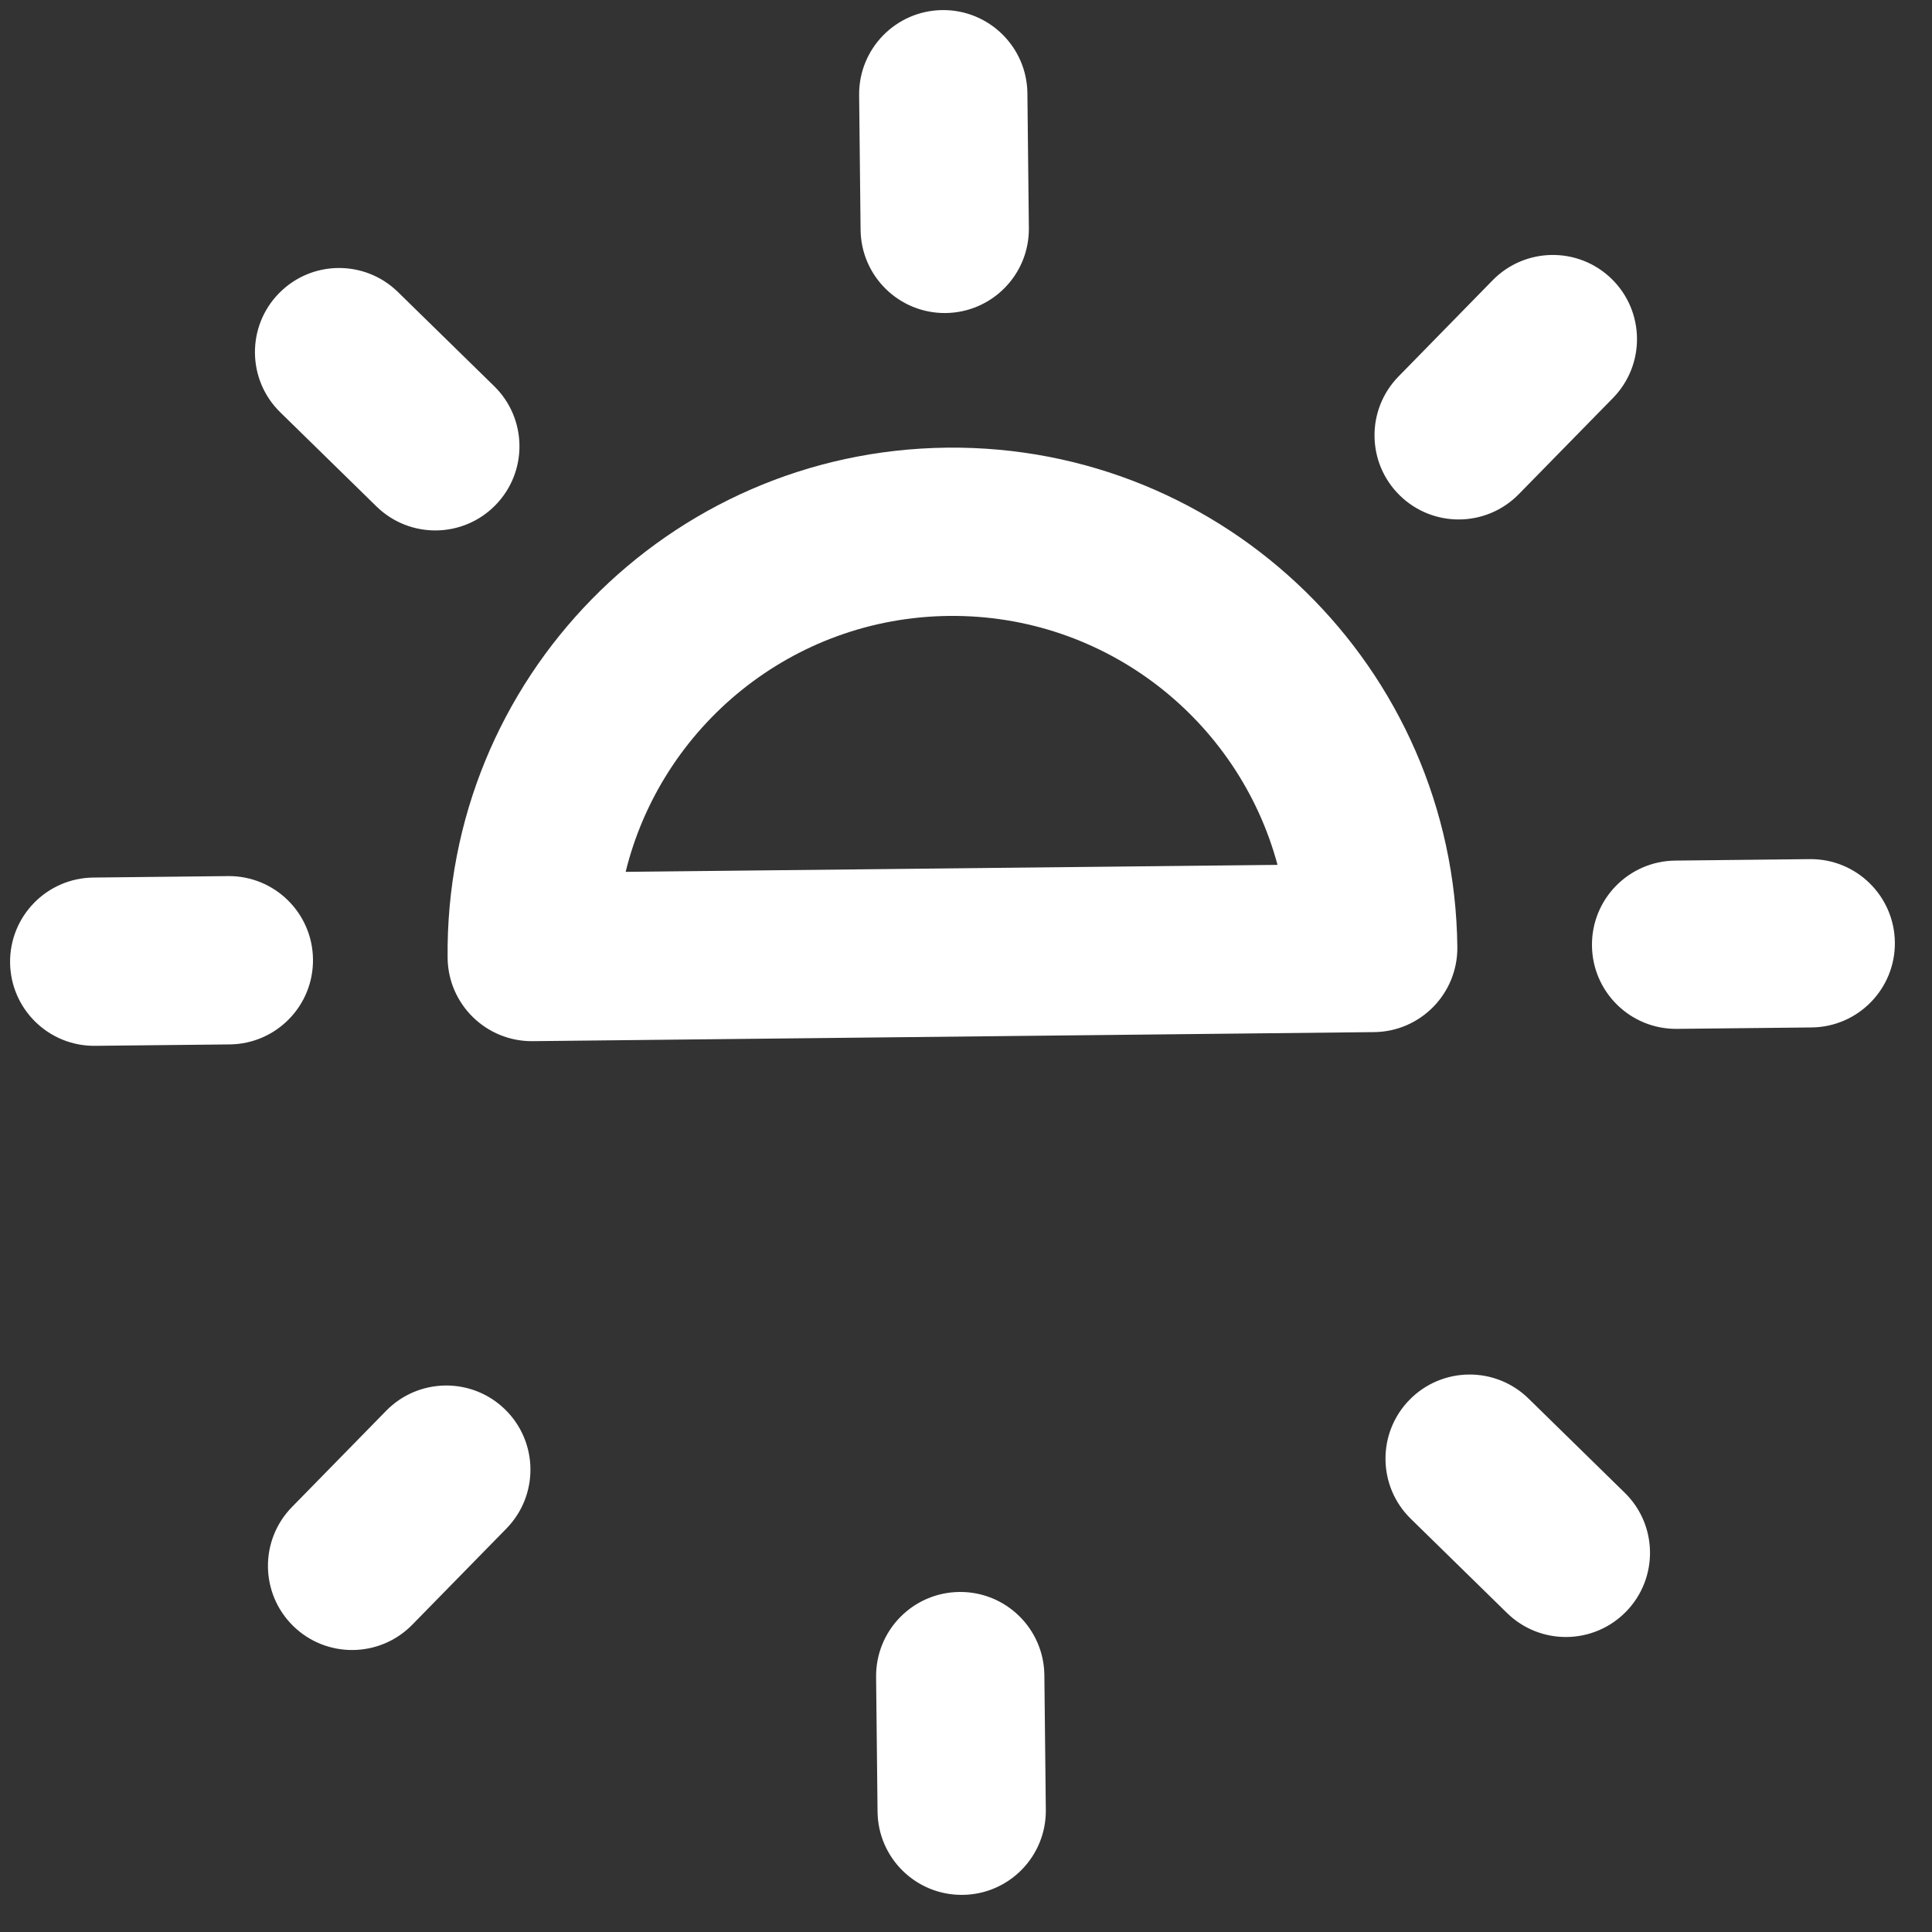 <svg width="41" height="41" viewBox="0 0 41 41" fill="none" xmlns="http://www.w3.org/2000/svg">
<rect x="0" y="0" width="41" height="41" fill="#333333" stroke="none"/>
<path fill-rule="evenodd" clip-rule="evenodd" d="M40.212 19.999C40.222 20.985 39.432 21.793 38.446 21.804L35.589 21.834C34.602 21.845 33.794 21.054 33.784 20.068C33.773 19.082 34.564 18.274 35.55 18.263L38.407 18.232C39.393 18.222 40.201 19.013 40.212 19.999ZM27.111 18.354C26.285 15.281 23.465 13.035 20.137 13.071C16.808 13.107 14.036 15.413 13.277 18.502L27.111 18.354ZM20.098 9.5C26.015 9.436 30.863 14.181 30.927 20.098C30.937 21.085 30.146 21.893 29.16 21.903L11.304 22.095C10.318 22.105 9.51 21.314 9.499 20.328C9.436 14.411 14.181 9.563 20.098 9.5ZM4.876 22.164C5.862 22.153 6.653 21.345 6.642 20.359C6.632 19.373 5.824 18.582 4.838 18.592L1.981 18.623C0.994 18.634 0.204 19.442 0.214 20.428C0.225 21.414 1.033 22.205 2.019 22.194L4.876 22.164ZM20.428 40.212C19.441 40.223 18.633 39.432 18.623 38.446L18.592 35.589C18.582 34.602 19.372 33.795 20.359 33.784C21.345 33.773 22.153 34.564 22.163 35.55L22.194 38.407C22.205 39.394 21.414 40.202 20.428 40.212ZM18.263 4.876C18.273 5.862 19.081 6.653 20.067 6.643C21.054 6.632 21.845 5.824 21.834 4.838L21.803 1.981C21.793 0.995 20.985 0.204 19.999 0.214C19.012 0.225 18.222 1.033 18.232 2.019L18.263 4.876ZM34.203 5.92C34.908 6.61 34.92 7.741 34.23 8.446L32.231 10.487C31.541 11.192 30.411 11.204 29.706 10.514C29.001 9.825 28.989 8.694 29.679 7.989L31.677 5.947C32.367 5.243 33.498 5.23 34.203 5.92ZM10.747 32.438C11.437 31.733 11.425 30.602 10.72 29.912C10.015 29.222 8.885 29.235 8.195 29.939L6.196 31.981C5.506 32.686 5.518 33.817 6.223 34.507C6.928 35.196 8.059 35.184 8.749 34.479L10.747 32.438ZM34.506 34.203C33.816 34.908 32.686 34.92 31.981 34.23L29.939 32.231C29.234 31.542 29.222 30.411 29.912 29.706C30.602 29.002 31.732 28.989 32.437 29.679L34.479 31.678C35.184 32.367 35.196 33.498 34.506 34.203ZM7.989 10.747C8.694 11.437 9.824 11.425 10.514 10.72C11.204 10.015 11.192 8.885 10.487 8.195L8.445 6.197C7.74 5.507 6.61 5.519 5.92 6.224C5.23 6.928 5.242 8.059 5.947 8.749L7.989 10.747Z" fill="white"/>
</svg>
